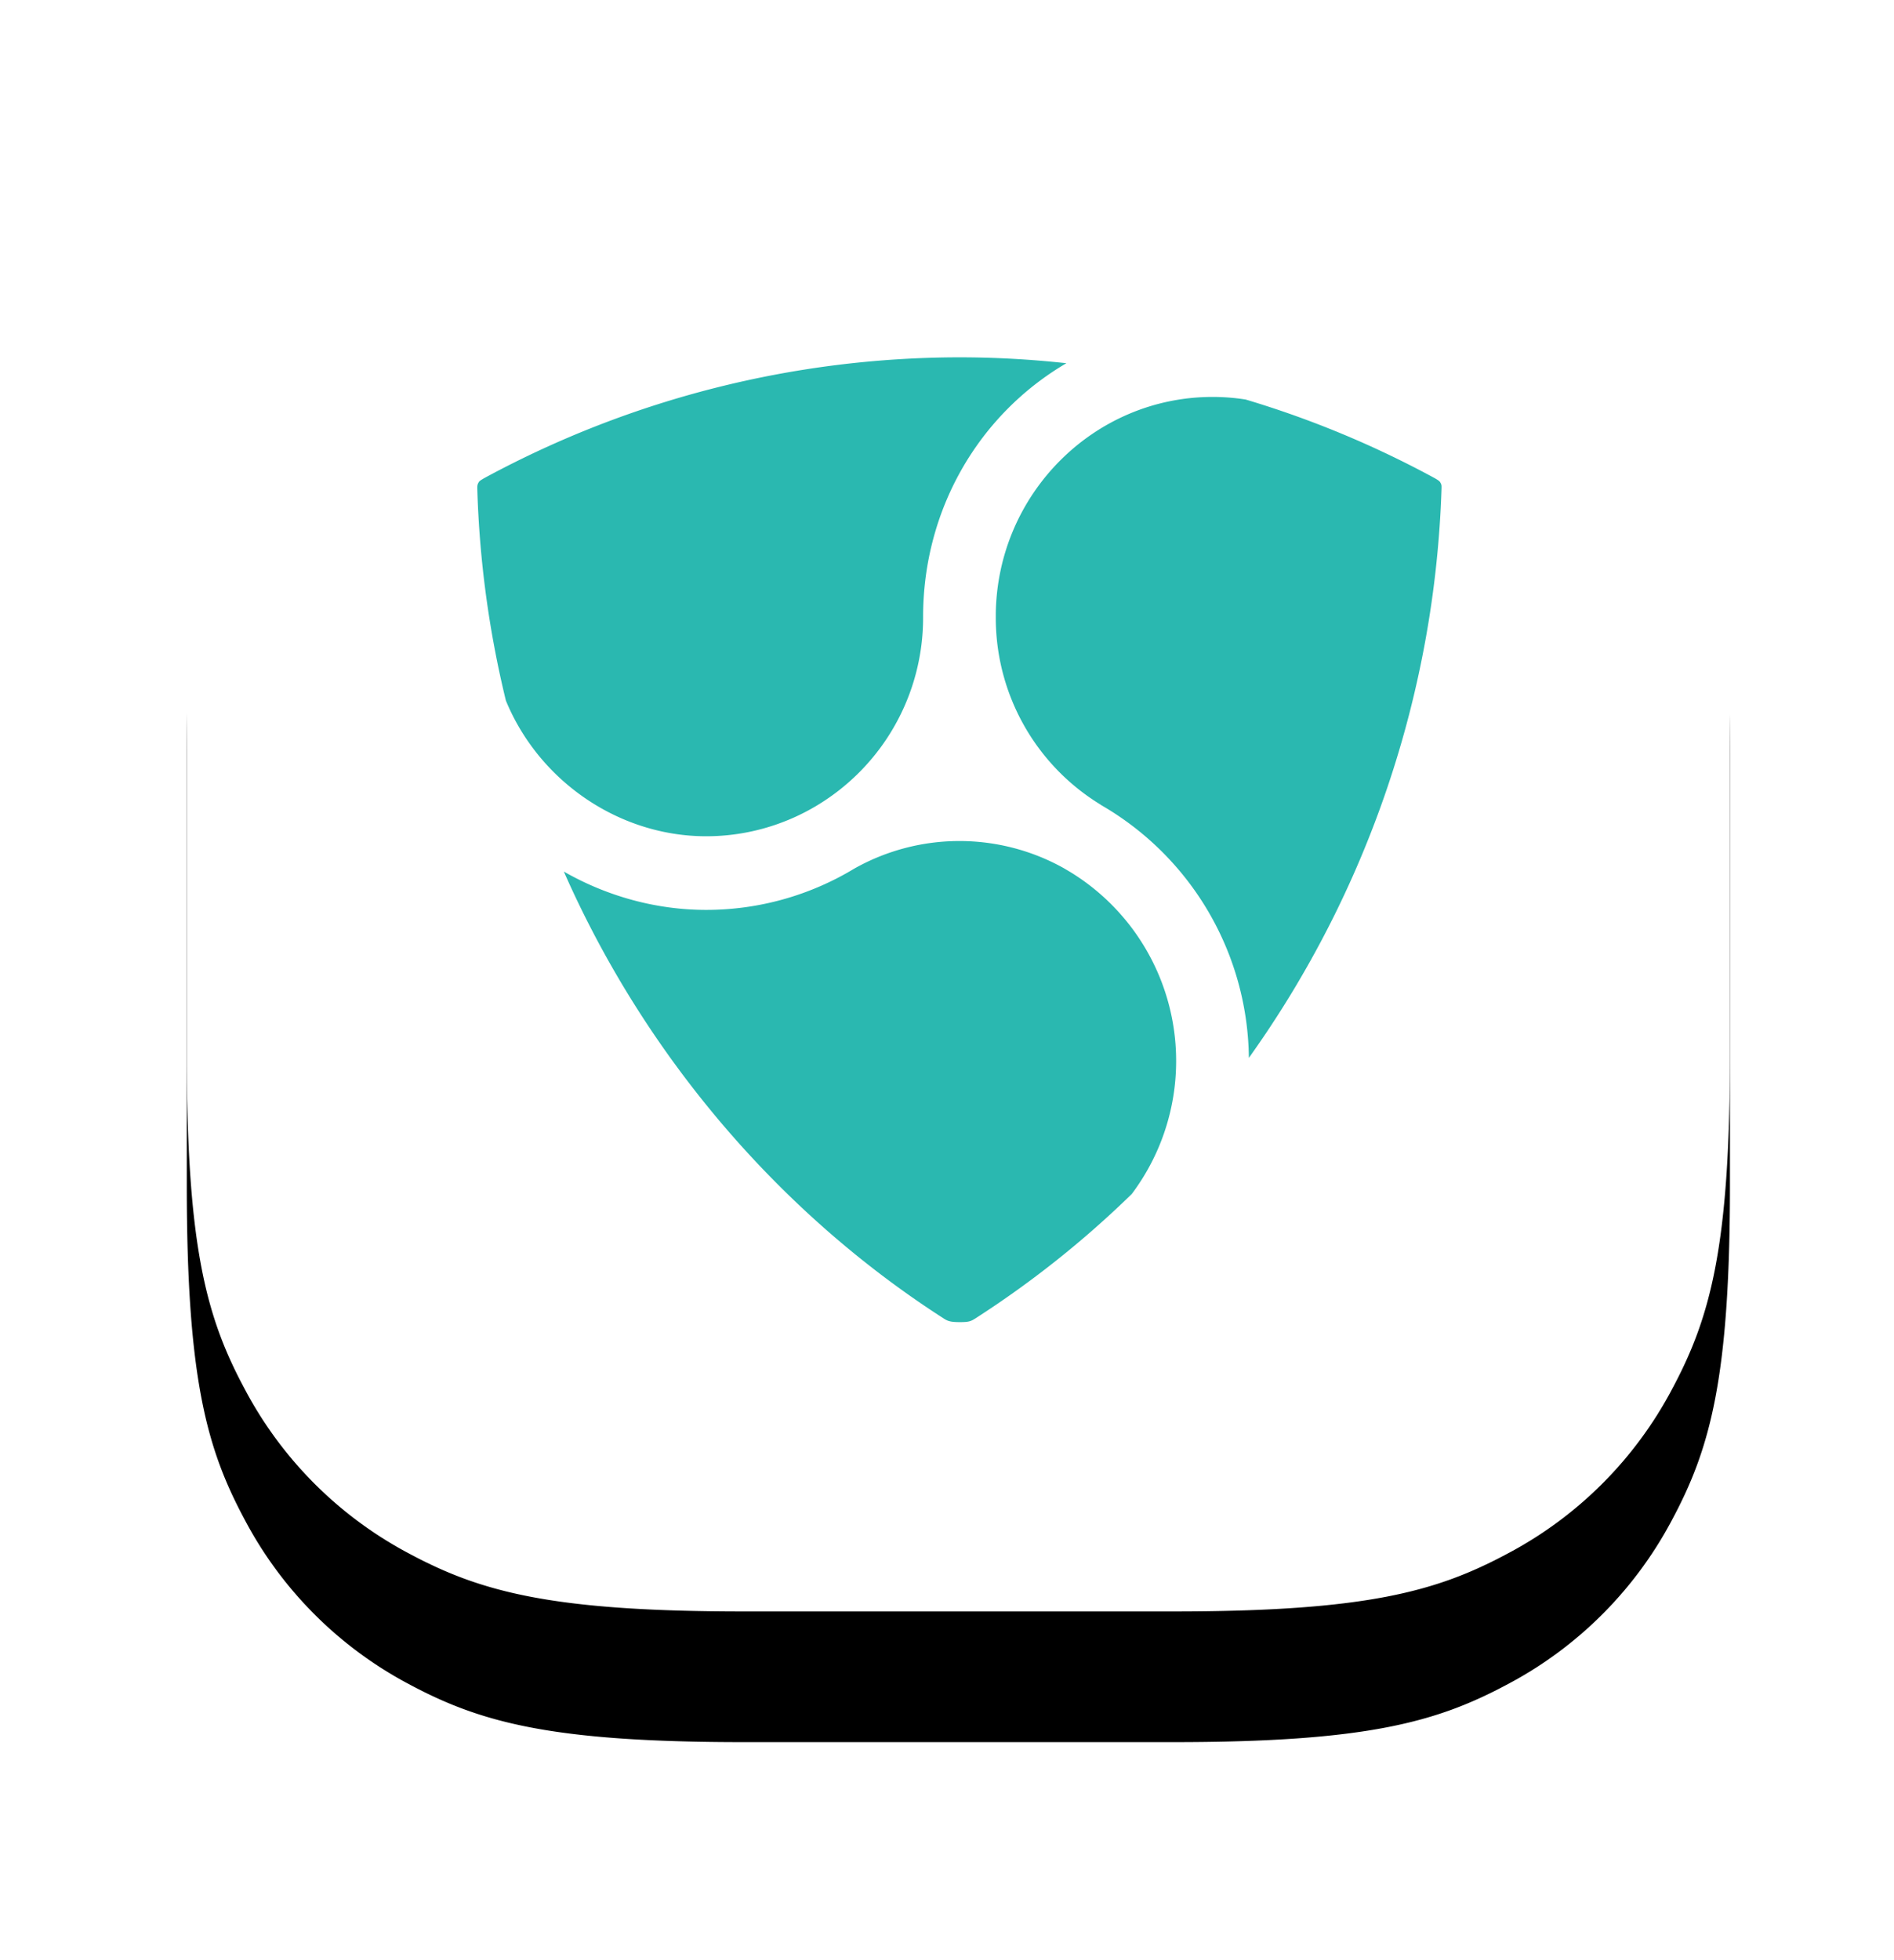<svg width="29" height="30" xmlns="http://www.w3.org/2000/svg" xmlns:xlink="http://www.w3.org/1999/xlink"><defs><path d="M8.519 0h6.59c2.962 0 4.037.308 5.12.888A6.038 6.038 0 0 1 22.74 3.4c.58 1.083.888 2.157.888 5.119v6.59c0 2.962-.308 4.037-.888 5.12a6.038 6.038 0 0 1-2.512 2.511c-1.082.58-2.157.888-5.119.888H8.52c-2.962 0-4.036-.308-5.12-.888a6.038 6.038 0 0 1-2.511-2.512C.308 19.146 0 18.071 0 15.11V8.52c0-2.962.308-4.036.888-5.12A6.038 6.038 0 0 1 3.4.889C4.483.308 5.557 0 8.519 0z" id="b"/><filter x="-23.3%" y="-14.8%" width="146.6%" height="146.6%" filterUnits="objectBoundingBox" id="a"><feOffset dy="2" in="SourceAlpha" result="shadowOffsetOuter1"/><feGaussianBlur stdDeviation="1.5" in="shadowOffsetOuter1" result="shadowBlurOuter1"/><feColorMatrix values="0 0 0 0 0.365 0 0 0 0 0.345 0 0 0 0 0.345 0 0 0 0.2 0" in="shadowBlurOuter1"/></filter></defs><g fill="none" fill-rule="evenodd"><g fill-rule="nonzero" transform="translate(2.86 1.035)"><use fill="#000" filter="url(#a)" xlink:href="#b"/><use fill="#FFF" xlink:href="#b"/></g><g fill="#2AB8B0"><path d="M7.746 10.723a15.619 15.619 0 0 1-.438-3.244c-.001-.055.004-.066.021-.097.008-.014.016-.027.12-.083a15.302 15.302 0 0 1 7.24-1.83c.542 0 1.09.03 1.639.09-1.352.793-2.194 2.25-2.194 3.883v.01a3.351 3.351 0 0 1-1.619 2.872 3.291 3.291 0 0 1-1.701.475c-1.326 0-2.556-.834-3.068-2.076zM17.329 18.274a15.183 15.183 0 0 1-2.397 1.906c-.066.042-.099.055-.233.055-.148 0-.19-.017-.25-.056-2.537-1.63-4.583-4.042-5.816-6.84.665.381 1.42.587 2.18.587a4.388 4.388 0 0 0 2.271-.634 3.281 3.281 0 0 1 3.2-.007l.032.019.078.046a3.39 3.39 0 0 1 .935 4.924zM19.122 16.191a4.522 4.522 0 0 0-2.258-3.867l-.014-.01a3.348 3.348 0 0 1-1.603-2.876v-.043c.022-1.835 1.503-3.32 3.32-3.32.167 0 .338.013.507.04a15.148 15.148 0 0 1 2.858 1.184c.105.056.112.07.12.083.018.031.022.04.02.096a15.864 15.864 0 0 1-2.95 8.713z"/></g></g></svg>